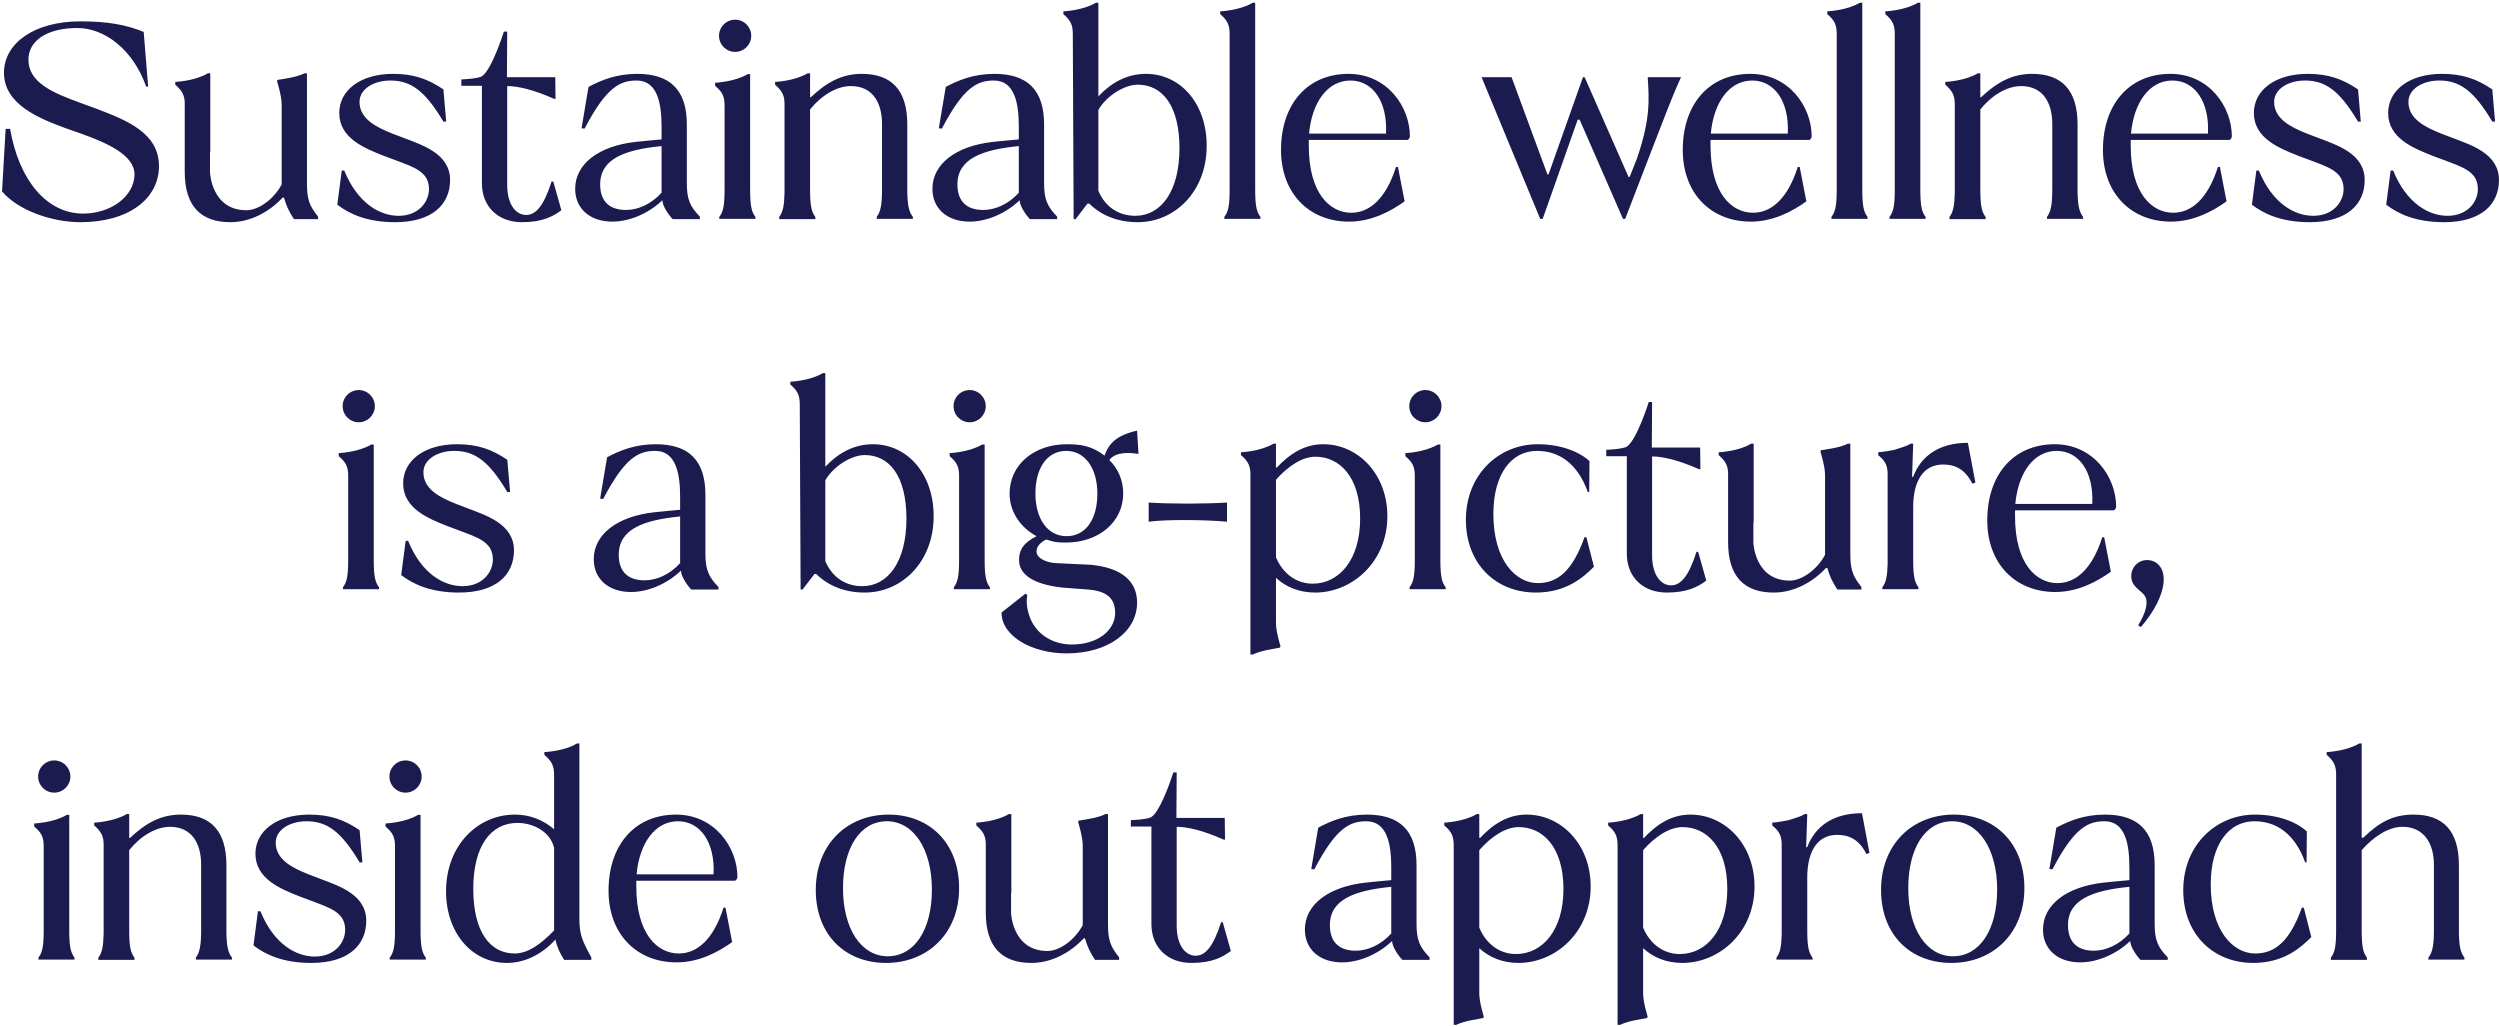 <svg width="297" height="122" viewBox="0 0 297 122" fill="none" xmlns="http://www.w3.org/2000/svg">
<path d="M11.494 12.932L9.514 12.206C6.346 11.051 3.376 9.83 3.376 7.091C3.376 4.88 5.521 3.329 9.184 3.329C12.451 3.329 15.817 5.903 17.368 10.292H17.599L17.071 3.791C14.959 2.933 12.781 2.537 9.547 2.537C4.069 2.537 0.472 5.144 0.472 8.642C0.472 12.404 4.63 14.054 7.732 15.209L9.712 15.902C12.649 16.958 15.982 18.41 15.982 20.72C15.949 23.327 13.177 25.373 9.877 25.373C5.554 25.373 2.254 21.413 1.198 15.308H0.67L0.241 22.733C2.155 25.01 6.181 26.396 9.547 26.396C15.322 26.396 18.886 23.591 18.886 19.73C18.886 15.803 15.058 14.285 11.494 12.932ZM36.466 21.776V8.708H36.169C35.212 9.203 33.661 9.368 32.935 9.5V9.731C32.935 9.731 33.463 11.381 33.463 12.437V21.908C32.539 23.657 30.724 24.977 29.272 24.977C25.114 24.977 24.949 20.489 24.949 20.489V18.08H24.982V8.708H24.685C23.167 9.632 20.824 9.731 20.824 9.731V10.061C21.616 10.754 21.913 11.282 21.946 12.173V20.423C21.946 24.482 23.86 26.396 27.358 26.396C29.8 26.396 32.011 25.142 33.562 23.492L33.727 23.459C34.057 24.548 34.255 24.977 34.915 26.033H37.786V25.736C36.73 24.416 36.466 23.657 36.466 21.776ZM47.992 16.397L46.606 15.869C44.692 15.11 42.712 14.12 42.712 12.107C42.712 10.556 44.428 9.566 46.375 9.566C48.817 9.566 50.5 10.787 52.678 14.45H53.008L52.678 10.622C50.83 9.368 49.114 8.774 46.705 8.774C42.778 8.774 40.303 10.754 40.303 13.427C40.303 16.43 43.339 17.618 45.583 18.509L47.002 19.037C49.18 19.862 50.929 20.39 50.962 22.403C50.995 23.954 49.741 25.637 47.365 25.637C45.121 25.637 42.481 24.152 40.897 20.258H40.6L40.072 24.317C41.491 25.406 43.57 26.396 46.936 26.396C51.358 26.396 53.47 24.284 53.47 21.38C53.47 18.245 50.137 17.222 47.992 16.397ZM65.734 21.578L65.536 21.545C64.579 24.548 63.622 25.538 62.5 25.538C61.345 25.538 60.256 24.383 60.256 21.974V10.226C61.576 10.226 63.457 10.688 65.833 11.744H65.998L65.965 9.17H60.223L60.256 3.758H59.86C59.86 3.758 58.474 8.18 57.286 9.038C56.824 9.368 54.811 9.434 54.811 9.434V10.193H57.253V21.776C57.253 24.515 59.134 26.396 62.005 26.396C64.414 26.396 65.668 25.736 66.691 24.977L65.734 21.578ZM81.596 21.776V14.78C81.596 10.688 79.616 8.774 75.689 8.774C73.214 8.774 71.399 9.533 69.914 10.325L69.089 15.242L69.452 15.275C71.993 10.424 73.61 9.566 75.623 9.566C78.098 9.566 78.593 12.239 78.593 15.077V16.562C77.636 16.661 76.613 16.727 75.491 16.859C71.135 17.354 68.33 19.466 68.33 22.436C68.33 24.779 70.079 26.33 72.752 26.33C74.765 26.33 77.042 25.373 78.692 23.789C78.692 24.482 79.484 25.604 79.913 26.033H83.147V25.736C81.959 24.515 81.596 23.657 81.596 21.776ZM78.593 22.898C77.339 24.284 75.755 24.944 74.369 24.944C72.653 24.944 71.3 24.152 71.3 21.908C71.3 18.839 74.27 17.783 78.593 17.354V22.898ZM89.116 22.436V8.807H88.819C87.301 9.731 84.958 9.83 84.958 9.83V10.193C85.849 10.952 86.08 11.48 86.08 12.569V22.436C86.08 24.317 85.948 25.142 85.453 25.769V26H89.743V25.769C89.248 25.142 89.116 24.317 89.116 22.436ZM87.334 6.167C88.39 6.167 89.248 5.309 89.248 4.253C89.248 3.197 88.39 2.339 87.334 2.339C86.278 2.339 85.42 3.197 85.42 4.253C85.42 5.309 86.278 6.167 87.334 6.167ZM107.787 22.799V14.78C107.787 10.688 105.906 8.774 102.375 8.774C99.9 8.774 98.085 9.896 96.336 11.546H96.237V8.708H95.94C94.422 9.632 92.079 9.731 92.079 9.731V10.061C92.937 10.82 93.201 11.348 93.201 12.371V22.898C93.168 24.449 93.003 25.208 92.574 25.769V26.033H96.864V25.769C96.369 25.142 96.237 24.317 96.237 22.436V12.998C97.623 11.282 99.438 10.226 101.088 10.226C103.695 10.226 104.784 12.239 104.784 14.714V22.436C104.784 24.317 104.619 25.142 104.157 25.769V26H108.447V25.769C107.985 25.175 107.82 24.416 107.787 22.799ZM124.038 21.776V14.78C124.038 10.688 122.058 8.774 118.131 8.774C115.656 8.774 113.841 9.533 112.356 10.325L111.531 15.242L111.894 15.275C114.435 10.424 116.052 9.566 118.065 9.566C120.54 9.566 121.035 12.239 121.035 15.077V16.562C120.078 16.661 119.055 16.727 117.933 16.859C113.577 17.354 110.772 19.466 110.772 22.436C110.772 24.779 112.521 26.33 115.194 26.33C117.207 26.33 119.484 25.373 121.134 23.789C121.134 24.482 121.926 25.604 122.355 26.033H125.589V25.736C124.401 24.515 124.038 23.657 124.038 21.776ZM121.035 22.898C119.781 24.284 118.197 24.944 116.811 24.944C115.095 24.944 113.742 24.152 113.742 21.908C113.742 18.839 116.712 17.783 121.035 17.354V22.898ZM136.128 8.774C133.917 8.774 132.036 9.797 130.485 11.447V0.326H130.188C128.67 1.25 126.327 1.349 126.327 1.349V1.679C127.218 2.438 127.449 2.999 127.449 4.055L127.548 26.033H127.779L129.198 24.185H129.396C130.815 25.571 132.729 26.396 135.171 26.396C139.593 26.396 143.355 22.733 143.355 17.321C143.355 12.305 140.253 8.774 136.128 8.774ZM134.874 25.637C132.927 25.637 131.31 24.614 130.485 22.667V13.064C131.442 11.381 133.587 10.061 135.171 10.061C138.009 10.061 140.121 12.437 140.121 17.618C140.121 22.7 137.943 25.637 134.874 25.637ZM149.116 22.436V0.326H148.819C147.301 1.25 144.958 1.349 144.958 1.349V1.679C145.849 2.438 146.08 2.999 146.08 4.055V22.469C146.08 24.317 145.948 25.142 145.453 25.769V26H149.743V25.769C149.248 25.142 149.116 24.317 149.116 22.436ZM160.203 8.774C155.319 8.774 152.184 12.371 152.184 17.816C152.184 22.964 155.517 26.33 160.269 26.33C162.975 26.33 165.252 25.076 166.869 23.921L166.077 19.829H165.846C164.658 23.591 162.711 25.274 160.533 25.274C157.959 25.274 155.484 22.931 155.484 17.321V16.628C155.484 16.628 164.46 16.628 167.166 16.628C167.364 16.628 167.496 16.331 167.496 16.199C167.496 12.635 164.757 8.774 160.203 8.774ZM164.658 15.869H155.517C155.847 12.239 157.662 9.566 160.434 9.566C163.107 9.566 164.856 12.107 164.658 15.869ZM195.746 9.17C195.911 11.777 196.109 14.021 194.492 18.773C194.261 19.4 193.601 21.017 193.601 21.017H193.469L188.255 9.17H188.057L183.965 20.72H183.833L179.576 9.17H176.012L182.975 26H183.272L187.43 14.219H187.661L192.809 26H193.073L195.845 18.806C197.594 14.351 198.452 11.909 199.706 9.17H195.746ZM207.931 8.774C203.047 8.774 199.912 12.371 199.912 17.816C199.912 22.964 203.245 26.33 207.997 26.33C210.703 26.33 212.98 25.076 214.597 23.921L213.805 19.829H213.574C212.386 23.591 210.439 25.274 208.261 25.274C205.687 25.274 203.212 22.931 203.212 17.321V16.628C203.212 16.628 212.188 16.628 214.894 16.628C215.092 16.628 215.224 16.331 215.224 16.199C215.224 12.635 212.485 8.774 207.931 8.774ZM212.386 15.869H203.245C203.575 12.239 205.39 9.566 208.162 9.566C210.835 9.566 212.584 12.107 212.386 15.869ZM221.239 22.436V0.326H220.942C219.424 1.25 217.081 1.349 217.081 1.349V1.679C217.972 2.438 218.203 2.999 218.203 4.055V22.469C218.203 24.317 218.071 25.142 217.576 25.769V26H221.866V25.769C221.371 25.142 221.239 24.317 221.239 22.436ZM228.135 22.436V0.326H227.838C226.32 1.25 223.977 1.349 223.977 1.349V1.679C224.868 2.438 225.099 2.999 225.099 4.055V22.469C225.099 24.317 224.967 25.142 224.472 25.769V26H228.762V25.769C228.267 25.142 228.135 24.317 228.135 22.436ZM246.813 22.799V14.78C246.813 10.688 244.932 8.774 241.401 8.774C238.926 8.774 237.111 9.896 235.362 11.546H235.263V8.708H234.966C233.448 9.632 231.105 9.731 231.105 9.731V10.061C231.963 10.82 232.227 11.348 232.227 12.371V22.898C232.194 24.449 232.029 25.208 231.6 25.769V26.033H235.89V25.769C235.395 25.142 235.263 24.317 235.263 22.436V12.998C236.649 11.282 238.464 10.226 240.114 10.226C242.721 10.226 243.81 12.239 243.81 14.714V22.436C243.81 24.317 243.645 25.142 243.183 25.769V26H247.473V25.769C247.011 25.175 246.846 24.416 246.813 22.799ZM257.849 8.774C252.965 8.774 249.83 12.371 249.83 17.816C249.83 22.964 253.163 26.33 257.915 26.33C260.621 26.33 262.898 25.076 264.515 23.921L263.723 19.829H263.492C262.304 23.591 260.357 25.274 258.179 25.274C255.605 25.274 253.13 22.931 253.13 17.321V16.628C253.13 16.628 262.106 16.628 264.812 16.628C265.01 16.628 265.142 16.331 265.142 16.199C265.142 12.635 262.403 8.774 257.849 8.774ZM262.304 15.869H253.163C253.493 12.239 255.308 9.566 258.08 9.566C260.753 9.566 262.502 12.107 262.304 15.869ZM275.448 16.397L274.062 15.869C272.148 15.11 270.168 14.12 270.168 12.107C270.168 10.556 271.884 9.566 273.831 9.566C276.273 9.566 277.956 10.787 280.134 14.45H280.464L280.134 10.622C278.286 9.368 276.57 8.774 274.161 8.774C270.234 8.774 267.759 10.754 267.759 13.427C267.759 16.43 270.795 17.618 273.039 18.509L274.458 19.037C276.636 19.862 278.385 20.39 278.418 22.403C278.451 23.954 277.197 25.637 274.821 25.637C272.577 25.637 269.937 24.152 268.353 20.258H268.056L267.528 24.317C268.947 25.406 271.026 26.396 274.392 26.396C278.814 26.396 280.926 24.284 280.926 21.38C280.926 18.245 277.593 17.222 275.448 16.397ZM291.4 16.397L290.014 15.869C288.1 15.11 286.12 14.12 286.12 12.107C286.12 10.556 287.836 9.566 289.783 9.566C292.225 9.566 293.908 10.787 296.086 14.45H296.416L296.086 10.622C294.238 9.368 292.522 8.774 290.113 8.774C286.186 8.774 283.711 10.754 283.711 13.427C283.711 16.43 286.747 17.618 288.991 18.509L290.41 19.037C292.588 19.862 294.337 20.39 294.37 22.403C294.403 23.954 293.149 25.637 290.773 25.637C288.529 25.637 285.889 24.152 284.305 20.258H284.008L283.48 24.317C284.899 25.406 286.978 26.396 290.344 26.396C294.766 26.396 296.878 24.284 296.878 21.38C296.878 18.245 293.545 17.222 291.4 16.397ZM44.401 66.436V52.807H44.105C42.587 53.731 40.243 53.83 40.243 53.83V54.193C41.135 54.952 41.365 55.48 41.365 56.569V66.436C41.365 68.317 41.233 69.142 40.739 69.769V70H45.029V69.769C44.533 69.142 44.401 68.317 44.401 66.436ZM42.62 50.167C43.675 50.167 44.533 49.309 44.533 48.253C44.533 47.197 43.675 46.339 42.62 46.339C41.563 46.339 40.706 47.197 40.706 48.253C40.706 49.309 41.563 50.167 42.62 50.167ZM55.582 60.397L54.196 59.869C52.282 59.11 50.302 58.12 50.302 56.107C50.302 54.556 52.018 53.566 53.965 53.566C56.407 53.566 58.09 54.787 60.268 58.45H60.598L60.268 54.622C58.42 53.368 56.704 52.774 54.295 52.774C50.368 52.774 47.893 54.754 47.893 57.427C47.893 60.43 50.929 61.618 53.173 62.509L54.592 63.037C56.77 63.862 58.519 64.39 58.552 66.403C58.585 67.954 57.331 69.637 54.955 69.637C52.711 69.637 50.071 68.152 48.487 64.258H48.19L47.662 68.317C49.081 69.406 51.16 70.396 54.526 70.396C58.948 70.396 61.06 68.284 61.06 65.38C61.06 62.245 57.727 61.222 55.582 60.397ZM83.803 65.776V58.78C83.803 54.688 81.823 52.774 77.896 52.774C75.421 52.774 73.606 53.533 72.121 54.325L71.296 59.242L71.659 59.275C74.2 54.424 75.817 53.566 77.83 53.566C80.305 53.566 80.8 56.239 80.8 59.077V60.562C79.843 60.661 78.82 60.727 77.698 60.859C73.342 61.354 70.537 63.466 70.537 66.436C70.537 68.779 72.286 70.33 74.959 70.33C76.972 70.33 79.249 69.373 80.899 67.789C80.899 68.482 81.691 69.604 82.12 70.033H85.354V69.736C84.166 68.515 83.803 67.657 83.803 65.776ZM80.8 66.898C79.546 68.284 77.962 68.944 76.576 68.944C74.86 68.944 73.507 68.152 73.507 65.908C73.507 62.839 76.477 61.783 80.8 61.354V66.898ZM103.692 52.774C101.481 52.774 99.6 53.797 98.049 55.447V44.326H97.752C96.234 45.25 93.891 45.349 93.891 45.349V45.679C94.782 46.438 95.013 46.999 95.013 48.055L95.112 70.033H95.343L96.762 68.185H96.96C98.379 69.571 100.293 70.396 102.735 70.396C107.157 70.396 110.919 66.733 110.919 61.321C110.919 56.305 107.817 52.774 103.692 52.774ZM102.438 69.637C100.491 69.637 98.874 68.614 98.049 66.667V57.064C99.006 55.381 101.151 54.061 102.735 54.061C105.573 54.061 107.685 56.437 107.685 61.618C107.685 66.7 105.507 69.637 102.438 69.637ZM116.976 66.436V52.807H116.679C115.161 53.731 112.818 53.83 112.818 53.83V54.193C113.709 54.952 113.94 55.48 113.94 56.569V66.436C113.94 68.317 113.808 69.142 113.313 69.769V70H117.603V69.769C117.108 69.142 116.976 68.317 116.976 66.436ZM115.194 50.167C116.25 50.167 117.108 49.309 117.108 48.253C117.108 47.197 116.25 46.339 115.194 46.339C114.138 46.339 113.28 47.197 113.28 48.253C113.28 49.309 114.138 50.167 115.194 50.167ZM129.575 67.096L125.45 66.898C124.196 66.832 123.14 66.271 123.14 65.512C123.14 65.017 123.437 64.621 124.031 64.225C124.163 64.159 124.295 64.093 124.295 64.093C125.186 64.39 125.549 64.456 126.638 64.456C130.499 64.456 133.436 62.047 133.436 58.615C133.436 57.031 132.809 55.645 131.786 54.655C132.545 53.632 134.228 53.764 135.251 53.929L135.086 51.157C132.644 51.718 131.72 52.675 131.225 54.127C129.707 52.972 128.42 52.774 126.737 52.774C122.876 52.774 119.939 55.183 119.939 58.648C119.939 60.925 121.358 62.74 123.14 63.697C121.589 64.489 121.061 65.314 121.061 66.535C121.061 68.185 122.645 69.406 126.176 69.802L129.212 70.033C131.489 70.198 132.479 71.089 132.479 72.805C132.479 74.851 130.466 76.567 127.331 76.567C124.856 76.567 122.843 75.148 122.216 72.937C121.952 72.079 121.919 71.254 122.051 70.693L121.82 70.528L118.982 72.772C118.982 75.61 122.645 77.623 126.704 77.623C131.654 77.623 135.086 75.049 135.086 71.584C135.086 68.944 133.106 67.426 129.575 67.096ZM123.008 58.615C123.008 55.612 124.394 53.566 126.671 53.566C128.915 53.566 130.367 55.645 130.367 58.648C130.367 61.651 129.014 63.697 126.704 63.697C124.46 63.697 123.008 61.651 123.008 58.615ZM136.462 59.704V61.981C138.574 61.684 143.458 61.75 145.768 61.981V59.704C142.93 59.869 139.069 59.869 136.462 59.704ZM157.196 52.774C154.985 52.774 153.236 53.896 151.685 55.546H151.586V54.061V52.708H151.288C149.771 53.632 147.428 53.731 147.428 53.731V54.061C148.319 54.82 148.55 55.381 148.55 56.437V77.755H148.847C149.837 77.26 151.355 77.095 152.081 76.93L152.114 76.732C152.114 76.732 151.586 75.082 151.586 74.026V68.647C152.807 69.769 154.391 70.396 156.239 70.396C160.661 70.396 164.819 66.733 164.819 61.321C164.819 56.305 161.321 52.774 157.196 52.774ZM155.942 69.34C153.995 69.34 152.378 68.119 151.586 66.205V56.998C152.972 55.414 154.688 54.259 156.272 54.259C159.11 54.259 161.585 56.602 161.585 61.618C161.585 66.568 159.044 69.34 155.942 69.34ZM171.116 66.436V52.807H170.819C169.301 53.731 166.958 53.83 166.958 53.83V54.193C167.849 54.952 168.08 55.48 168.08 56.569V66.436C168.08 68.317 167.948 69.142 167.453 69.769V70H171.743V69.769C171.248 69.142 171.116 68.317 171.116 66.436ZM169.334 50.167C170.39 50.167 171.248 49.309 171.248 48.253C171.248 47.197 170.39 46.339 169.334 46.339C168.278 46.339 167.42 47.197 167.42 48.253C167.42 49.309 168.278 50.167 169.334 50.167ZM188.468 63.829H188.237C186.785 67.888 185.003 69.274 182.693 69.274C180.086 69.274 177.413 66.601 177.413 61.057C177.413 56.305 179.558 53.566 182.594 53.566C185.3 53.566 187.445 55.15 188.633 58.45H188.798L188.831 54.787C187.808 53.797 185.63 52.774 182.66 52.774C178.073 52.774 174.146 56.371 174.146 61.75C174.146 66.997 177.71 70.396 182.462 70.396C186.059 70.396 188.072 68.614 189.359 67.327L188.468 63.829ZM201.747 65.578L201.549 65.545C200.592 68.548 199.635 69.538 198.513 69.538C197.358 69.538 196.269 68.383 196.269 65.974V54.226C197.589 54.226 199.47 54.688 201.846 55.744H202.011L201.978 53.17H196.236L196.269 47.758H195.873C195.873 47.758 194.487 52.18 193.299 53.038C192.837 53.368 190.824 53.434 190.824 53.434V54.193H193.266V65.776C193.266 68.515 195.147 70.396 198.018 70.396C200.427 70.396 201.681 69.736 202.704 68.977L201.747 65.578ZM219.819 65.776V52.708H219.522C218.565 53.203 217.014 53.368 216.288 53.5V53.731C216.288 53.731 216.816 55.381 216.816 56.437V65.908C215.892 67.657 214.077 68.977 212.625 68.977C208.467 68.977 208.302 64.489 208.302 64.489V62.08H208.335V52.708H208.038C206.52 53.632 204.177 53.731 204.177 53.731V54.061C204.969 54.754 205.266 55.282 205.299 56.173V64.423C205.299 68.482 207.213 70.396 210.711 70.396C213.153 70.396 215.364 69.142 216.915 67.492L217.08 67.459C217.41 68.548 217.608 68.977 218.268 70.033H221.139V69.736C220.083 68.416 219.819 67.657 219.819 65.776ZM233.787 52.609C230.322 52.609 228.21 54.193 227.286 56.635L227.154 56.668L227.286 52.708H226.989C226.725 52.873 226.428 53.005 226.098 53.104L225.075 53.434C224.019 53.665 223.128 53.731 223.128 53.731V54.061C223.986 54.787 224.25 55.315 224.25 56.338V66.964C224.217 68.482 224.052 69.208 223.623 69.769V70H227.913V69.769C227.418 69.142 227.286 68.317 227.286 66.436V60.133C227.319 57.196 228.441 55.183 230.85 55.183C232.269 55.183 233.457 55.744 234.315 57.46L234.678 57.328L233.787 52.609ZM244.105 52.774C239.221 52.774 236.086 56.371 236.086 61.816C236.086 66.964 239.419 70.33 244.171 70.33C246.877 70.33 249.154 69.076 250.771 67.921L249.979 63.829H249.748C248.56 67.591 246.613 69.274 244.435 69.274C241.861 69.274 239.386 66.931 239.386 61.321V60.628C239.386 60.628 248.362 60.628 251.068 60.628C251.266 60.628 251.398 60.331 251.398 60.199C251.398 56.635 248.659 52.774 244.105 52.774ZM248.56 59.869H239.419C239.749 56.239 241.564 53.566 244.336 53.566C247.009 53.566 248.758 56.107 248.56 59.869ZM255.07 66.535C254.014 66.535 253.189 67.393 253.189 68.449C253.189 69.208 253.585 69.637 254.146 70.132C254.74 70.594 255.004 70.957 255.004 71.485C255.037 72.079 254.839 72.904 254.014 74.29L254.344 74.488C255.961 72.607 256.852 70.759 257.017 69.34C257.248 67.558 256.291 66.535 255.07 66.535ZM8.227 110.436V96.807H7.93C6.412 97.731 4.069 97.83 4.069 97.83V98.193C4.96 98.952 5.191 99.48 5.191 100.569V110.436C5.191 112.317 5.059 113.142 4.564 113.769V114H8.854V113.769C8.359 113.142 8.227 112.317 8.227 110.436ZM6.445 94.167C7.501 94.167 8.359 93.309 8.359 92.253C8.359 91.197 7.501 90.339 6.445 90.339C5.389 90.339 4.531 91.197 4.531 92.253C4.531 93.309 5.389 94.167 6.445 94.167ZM26.898 110.799V102.78C26.898 98.688 25.017 96.774 21.486 96.774C19.012 96.774 17.197 97.896 15.447 99.546H15.348V96.708H15.052C13.534 97.632 11.191 97.731 11.191 97.731V98.061C12.049 98.82 12.312 99.348 12.312 100.371V110.898C12.28 112.449 12.114 113.208 11.685 113.769V114.033H15.976V113.769C15.48 113.142 15.348 112.317 15.348 110.436V100.998C16.735 99.282 18.549 98.226 20.2 98.226C22.806 98.226 23.895 100.239 23.895 102.714V110.436C23.895 112.317 23.73 113.142 23.268 113.769V114H27.558V113.769C27.096 113.175 26.931 112.416 26.898 110.799ZM38.034 104.397L36.648 103.869C34.734 103.11 32.754 102.12 32.754 100.107C32.754 98.556 34.47 97.566 36.417 97.566C38.859 97.566 40.542 98.787 42.72 102.45H43.05L42.72 98.622C40.872 97.368 39.156 96.774 36.747 96.774C32.82 96.774 30.345 98.754 30.345 101.427C30.345 104.43 33.381 105.618 35.625 106.509L37.044 107.037C39.222 107.862 40.971 108.39 41.004 110.403C41.037 111.954 39.783 113.637 37.407 113.637C35.163 113.637 32.523 112.152 30.939 108.258H30.642L30.114 112.317C31.533 113.406 33.612 114.396 36.978 114.396C41.4 114.396 43.512 112.284 43.512 109.38C43.512 106.245 40.179 105.222 38.034 104.397ZM49.961 110.436V96.807H49.664C48.146 97.731 45.803 97.83 45.803 97.83V98.193C46.694 98.952 46.925 99.48 46.925 100.569V110.436C46.925 112.317 46.793 113.142 46.298 113.769V114H50.588V113.769C50.093 113.142 49.961 112.317 49.961 110.436ZM48.179 94.167C49.235 94.167 50.093 93.309 50.093 92.253C50.093 91.197 49.235 90.339 48.179 90.339C47.123 90.339 46.265 91.197 46.265 92.253C46.265 93.309 47.123 94.167 48.179 94.167ZM68.83 109.149V88.326H68.533C67.048 89.25 64.672 89.349 64.672 89.349V89.679C65.563 90.438 65.827 90.999 65.827 92.055V98.523C64.573 97.434 62.989 96.774 61.174 96.774C56.719 96.774 52.99 100.47 52.99 105.882C52.99 110.865 56.092 114.396 60.217 114.396C62.428 114.396 64.441 113.307 65.992 111.624C66.157 112.482 66.52 113.241 67.015 114.033H70.249V113.736C69.193 111.822 68.83 111.03 68.83 109.149ZM61.141 113.274C58.237 113.274 56.224 110.733 56.224 105.585C56.224 100.47 58.336 97.764 61.471 97.764C63.418 97.764 65.398 98.853 65.827 100.734V110.535C64.276 112.152 62.725 113.274 61.141 113.274ZM80.313 96.774C75.429 96.774 72.294 100.371 72.294 105.816C72.294 110.964 75.627 114.33 80.379 114.33C83.085 114.33 85.362 113.076 86.979 111.921L86.187 107.829H85.956C84.768 111.591 82.821 113.274 80.643 113.274C78.069 113.274 75.594 110.931 75.594 105.321V104.628C75.594 104.628 84.57 104.628 87.276 104.628C87.474 104.628 87.606 104.331 87.606 104.199C87.606 100.635 84.867 96.774 80.313 96.774ZM84.768 103.869H75.627C75.957 100.239 77.772 97.566 80.544 97.566C83.217 97.566 84.966 100.107 84.768 103.869ZM105.561 96.774C100.611 96.774 96.915 100.338 96.915 105.717C96.915 111.096 100.446 114.396 105.264 114.396C110.214 114.396 113.943 110.865 113.943 105.519C113.943 100.107 110.379 96.774 105.561 96.774ZM105.462 113.604C102.327 113.604 100.149 110.37 100.149 105.519C100.149 100.701 102.195 97.566 105.363 97.566C108.498 97.566 110.709 100.833 110.709 105.684C110.709 110.469 108.63 113.604 105.462 113.604ZM131.631 109.776V96.708H131.334C130.377 97.203 128.826 97.368 128.1 97.5V97.731C128.1 97.731 128.628 99.381 128.628 100.437V109.908C127.704 111.657 125.889 112.977 124.437 112.977C120.279 112.977 120.114 108.489 120.114 108.489V106.08H120.147V96.708H119.85C118.332 97.632 115.989 97.731 115.989 97.731V98.061C116.781 98.754 117.078 99.282 117.111 100.173V108.423C117.111 112.482 119.025 114.396 122.523 114.396C124.965 114.396 127.176 113.142 128.727 111.492L128.892 111.459C129.222 112.548 129.42 112.977 130.08 114.033H132.951V113.736C131.895 112.416 131.631 111.657 131.631 109.776ZM145.269 109.578L145.071 109.545C144.114 112.548 143.157 113.538 142.035 113.538C140.88 113.538 139.791 112.383 139.791 109.974V98.226C141.111 98.226 142.992 98.688 145.368 99.744H145.533L145.5 97.17H139.758L139.791 91.758H139.395C139.395 91.758 138.009 96.18 136.821 97.038C136.359 97.368 134.346 97.434 134.346 97.434V98.193H136.788V109.776C136.788 112.515 138.669 114.396 141.54 114.396C143.949 114.396 145.203 113.736 146.226 112.977L145.269 109.578ZM168.285 109.776V102.78C168.285 98.688 166.305 96.774 162.378 96.774C159.903 96.774 158.088 97.533 156.603 98.325L155.778 103.242L156.141 103.275C158.682 98.424 160.299 97.566 162.312 97.566C164.787 97.566 165.282 100.239 165.282 103.077V104.562C164.325 104.661 163.302 104.727 162.18 104.859C157.824 105.354 155.019 107.466 155.019 110.436C155.019 112.779 156.768 114.33 159.441 114.33C161.454 114.33 163.731 113.373 165.381 111.789C165.381 112.482 166.173 113.604 166.602 114.033H169.836V113.736C168.648 112.515 168.285 111.657 168.285 109.776ZM165.282 110.898C164.028 112.284 162.444 112.944 161.058 112.944C159.342 112.944 157.989 112.152 157.989 109.908C157.989 106.839 160.959 105.783 165.282 105.354V110.898ZM181.349 96.774C179.138 96.774 177.389 97.896 175.838 99.546H175.739V98.061V96.708H175.442C173.924 97.632 171.581 97.731 171.581 97.731V98.061C172.472 98.82 172.703 99.381 172.703 100.437V121.755H173C173.99 121.26 175.508 121.095 176.234 120.93L176.267 120.732C176.267 120.732 175.739 119.082 175.739 118.026V112.647C176.96 113.769 178.544 114.396 180.392 114.396C184.814 114.396 188.972 110.733 188.972 105.321C188.972 100.305 185.474 96.774 181.349 96.774ZM180.095 113.34C178.148 113.34 176.531 112.119 175.739 110.205V100.998C177.125 99.414 178.841 98.259 180.425 98.259C183.263 98.259 185.738 100.602 185.738 105.618C185.738 110.568 183.197 113.34 180.095 113.34ZM200.814 96.774C198.603 96.774 196.854 97.896 195.303 99.546H195.204V98.061V96.708H194.907C193.389 97.632 191.046 97.731 191.046 97.731V98.061C191.937 98.82 192.168 99.381 192.168 100.437V121.755H192.465C193.455 121.26 194.973 121.095 195.699 120.93L195.732 120.732C195.732 120.732 195.204 119.082 195.204 118.026V112.647C196.425 113.769 198.009 114.396 199.857 114.396C204.279 114.396 208.437 110.733 208.437 105.321C208.437 100.305 204.939 96.774 200.814 96.774ZM199.56 113.34C197.613 113.34 195.996 112.119 195.204 110.205V100.998C196.59 99.414 198.306 98.259 199.89 98.259C202.728 98.259 205.203 100.602 205.203 105.618C205.203 110.568 202.662 113.34 199.56 113.34ZM221.203 96.609C217.738 96.609 215.626 98.193 214.702 100.635L214.57 100.668L214.702 96.708H214.405C214.141 96.873 213.844 97.005 213.514 97.104L212.491 97.434C211.435 97.665 210.544 97.731 210.544 97.731V98.061C211.402 98.787 211.666 99.315 211.666 100.338V110.964C211.633 112.482 211.468 113.208 211.039 113.769V114H215.329V113.769C214.834 113.142 214.702 112.317 214.702 110.436V104.133C214.735 101.196 215.857 99.183 218.266 99.183C219.685 99.183 220.873 99.744 221.731 101.46L222.094 101.328L221.203 96.609ZM232.114 96.774C227.164 96.774 223.468 100.338 223.468 105.717C223.468 111.096 226.999 114.396 231.817 114.396C236.767 114.396 240.496 110.865 240.496 105.519C240.496 100.107 236.932 96.774 232.114 96.774ZM232.015 113.604C228.88 113.604 226.702 110.37 226.702 105.519C226.702 100.701 228.748 97.566 231.916 97.566C235.051 97.566 237.262 100.833 237.262 105.684C237.262 110.469 235.183 113.604 232.015 113.604ZM255.974 109.776V102.78C255.974 98.688 253.994 96.774 250.067 96.774C247.592 96.774 245.777 97.533 244.292 98.325L243.467 103.242L243.83 103.275C246.371 98.424 247.988 97.566 250.001 97.566C252.476 97.566 252.971 100.239 252.971 103.077V104.562C252.014 104.661 250.991 104.727 249.869 104.859C245.513 105.354 242.708 107.466 242.708 110.436C242.708 112.779 244.457 114.33 247.13 114.33C249.143 114.33 251.42 113.373 253.07 111.789C253.07 112.482 253.862 113.604 254.291 114.033H257.525V113.736C256.337 112.515 255.974 111.657 255.974 109.776ZM252.971 110.898C251.717 112.284 250.133 112.944 248.747 112.944C247.031 112.944 245.678 112.152 245.678 109.908C245.678 106.839 248.648 105.783 252.971 105.354V110.898ZM273.691 107.829H273.46C272.008 111.888 270.226 113.274 267.916 113.274C265.309 113.274 262.636 110.601 262.636 105.057C262.636 100.305 264.781 97.566 267.817 97.566C270.523 97.566 272.668 99.15 273.856 102.45H274.021L274.054 98.787C273.031 97.797 270.853 96.774 267.883 96.774C263.296 96.774 259.369 100.371 259.369 105.75C259.369 110.997 262.933 114.396 267.685 114.396C271.282 114.396 273.295 112.614 274.582 111.327L273.691 107.829ZM292.118 110.436V102.78C292.118 98.688 290.237 96.774 286.739 96.774C284.165 96.774 282.548 97.797 280.766 99.513H280.568V88.326H280.271C278.753 89.25 276.41 89.349 276.41 89.349V89.679C277.301 90.438 277.532 90.999 277.532 92.055V110.436C277.532 112.317 277.4 113.142 276.905 113.769V114.033H281.195V113.769C280.7 113.142 280.568 112.317 280.568 110.436V100.998C281.987 99.381 283.769 98.226 285.419 98.226C287.96 98.226 289.148 100.206 289.148 102.714V110.436C289.148 112.317 288.983 113.142 288.488 113.769V114H292.778V113.769C292.283 113.142 292.118 112.317 292.118 110.436Z" fill="#1B1B50"/>
</svg>
